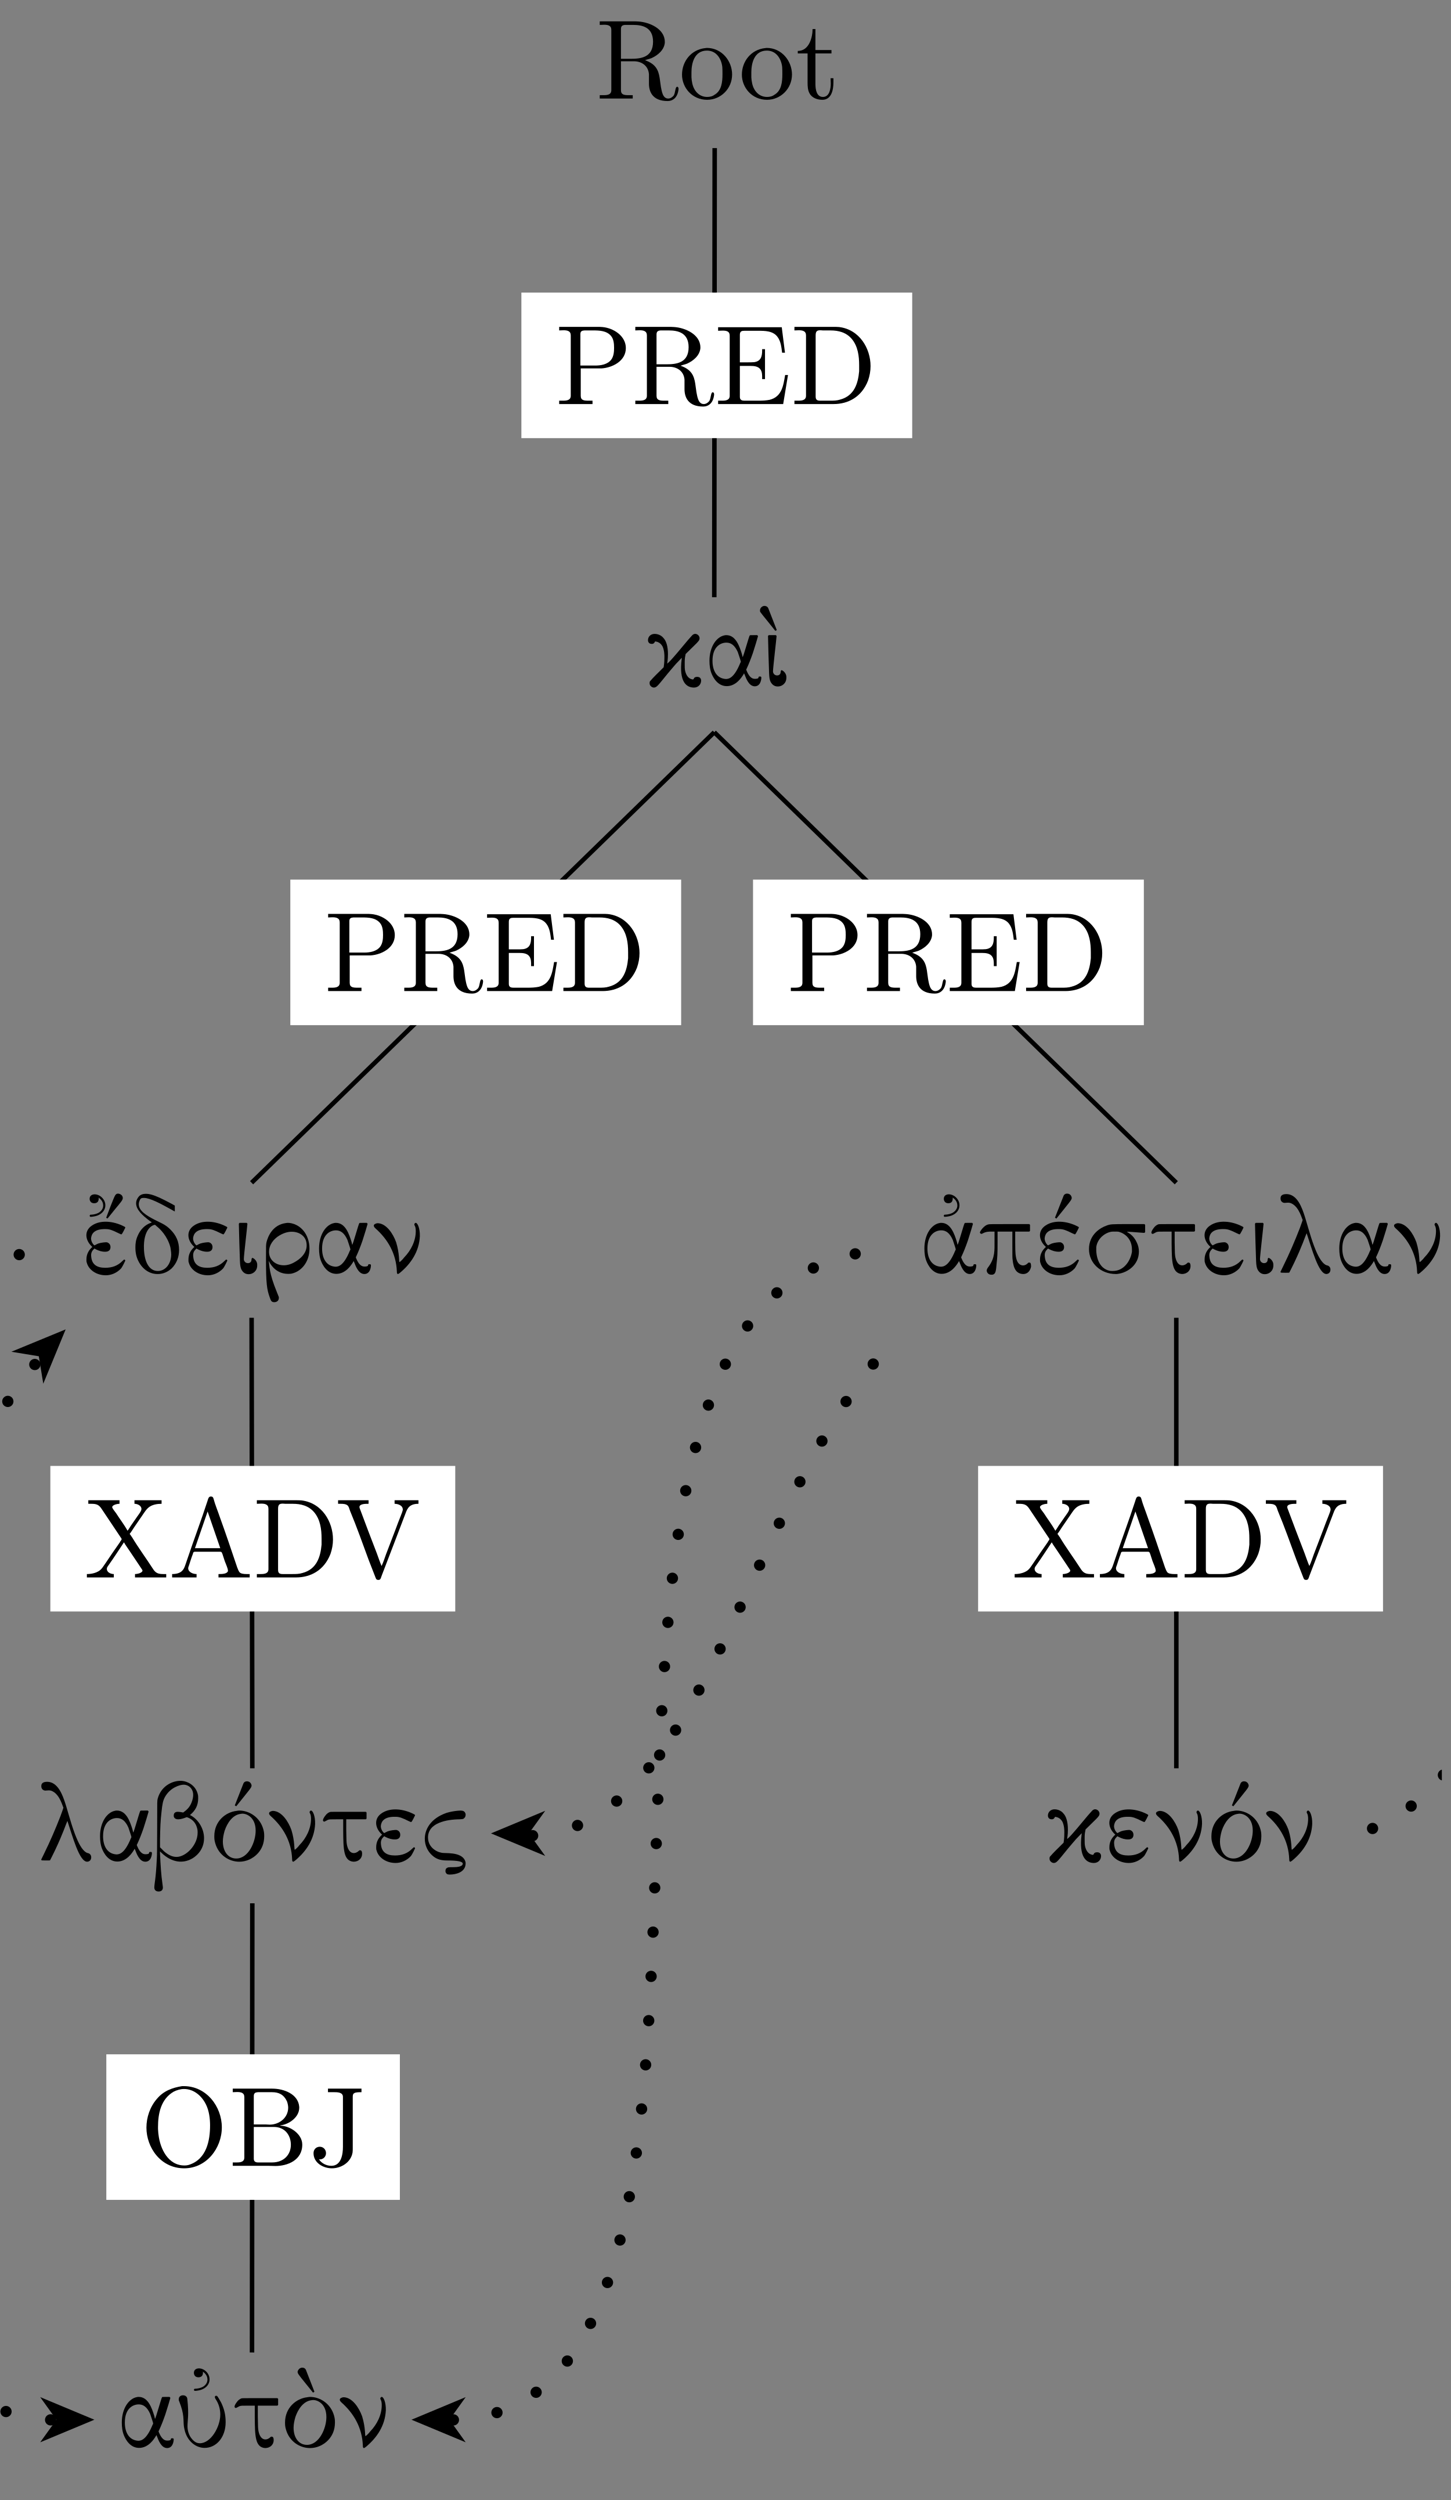<?xml version="1.0" encoding="UTF-8"?>
<svg xmlns="http://www.w3.org/2000/svg" xmlns:xlink="http://www.w3.org/1999/xlink" width="127.19pt" height="219.14pt" viewBox="0 0 127.19 219.14" version="1.2">
<rect x="0" y="0" width="127.19" height="219.14" fill="#808080" stroke="none"/>
<defs>
<g>
<symbol overflow="visible" id="glyph0-0">
<path style="stroke:none;" d=""/>
</symbol>
<symbol overflow="visible" id="glyph0-1">
<path style="stroke:none;" d="M 0.344 -6.781 L 0.344 -6.469 C 0.469 -6.469 0.594 -6.484 0.719 -6.484 C 1.062 -6.484 1.359 -6.422 1.359 -6.031 L 1.359 -0.75 C 1.359 -0.359 1.031 -0.312 0.688 -0.312 C 0.562 -0.312 0.453 -0.312 0.344 -0.312 L 0.344 -0.016 L 3.234 -0.016 L 3.234 -0.312 L 2.891 -0.312 C 2.484 -0.312 2.203 -0.344 2.203 -0.75 L 2.203 -3.281 L 3.344 -3.281 C 4 -3.281 4.594 -2.906 4.656 -2.156 L 4.656 -1.328 C 4.656 -0.656 4.938 0.203 6.297 0.203 C 6.75 0.203 7.172 -0.094 7.25 -0.828 L 7.25 -0.875 C 7.25 -0.953 7.219 -1.047 7.125 -1.047 C 6.953 -1.047 6.984 -0.531 6.828 -0.281 C 6.703 -0.125 6.531 -0.016 6.344 -0.016 C 5.859 -0.016 5.781 -0.656 5.703 -1.047 L 5.594 -1.828 C 5.484 -2.516 5.25 -3.047 4.312 -3.375 C 4.5 -3.453 4.703 -3.484 4.891 -3.562 C 5.438 -3.812 5.984 -4.266 6.047 -4.906 L 6.047 -4.984 C 6.047 -6.125 4.703 -6.703 3.766 -6.766 C 3.594 -6.781 3.438 -6.781 3.266 -6.781 Z M 2.203 -3.5 L 2.203 -6.109 C 2.203 -6.359 2.312 -6.453 2.562 -6.469 L 3.281 -6.469 C 4.078 -6.469 5.016 -6.266 5.016 -5 C 5.016 -3.609 3.938 -3.5 3.062 -3.5 Z M 2.203 -3.5 "/>
</symbol>
<symbol overflow="visible" id="glyph0-2">
<path style="stroke:none;" d="M 2.328 -4.438 C 1.078 -4.312 0.281 -3.266 0.281 -2.109 C 0.281 -0.984 1.156 0.094 2.484 0.094 C 3.672 0.094 4.672 -0.875 4.672 -2.125 C 4.672 -3.297 3.781 -4.453 2.453 -4.453 C 2.422 -4.453 2.375 -4.438 2.328 -4.438 Z M 1.109 -1.875 L 1.109 -2.312 C 1.109 -3.078 1.344 -4.219 2.469 -4.219 C 3.266 -4.219 3.719 -3.547 3.812 -2.797 C 3.828 -2.578 3.828 -2.375 3.828 -2.156 C 3.828 -1.5 3.766 -0.703 3.125 -0.344 C 2.938 -0.203 2.719 -0.156 2.484 -0.156 C 1.766 -0.156 1.266 -0.719 1.156 -1.484 C 1.125 -1.609 1.125 -1.75 1.109 -1.875 Z M 1.109 -1.875 "/>
</symbol>
<symbol overflow="visible" id="glyph0-3">
<path style="stroke:none;" d="M 1.469 -6.109 C 1.469 -5.422 1.188 -4.188 0.172 -4.188 L 0.172 -3.969 L 1.031 -3.969 L 1.031 -1.406 C 1.031 -1.078 1.047 -0.75 1.203 -0.469 C 1.422 -0.062 1.891 0.094 2.328 0.094 C 3.141 0.094 3.297 -0.812 3.297 -1.438 L 3.297 -1.797 L 3.047 -1.797 C 3.047 -1.656 3.062 -1.5 3.062 -1.344 C 3.062 -0.906 2.969 -0.156 2.375 -0.156 C 1.812 -0.156 1.719 -0.828 1.719 -1.281 L 1.719 -3.969 L 3.125 -3.969 L 3.125 -4.266 L 1.719 -4.266 L 1.719 -6.109 Z M 1.469 -6.109 "/>
</symbol>
<symbol overflow="visible" id="glyph0-4">
<path style="stroke:none;" d="M 0.344 -6.781 L 0.344 -6.469 C 0.469 -6.469 0.594 -6.484 0.719 -6.484 C 1.062 -6.484 1.359 -6.422 1.359 -6.031 L 1.359 -0.75 C 1.359 -0.359 1.031 -0.312 0.688 -0.312 C 0.562 -0.312 0.453 -0.312 0.344 -0.312 L 0.344 -0.016 L 3.266 -0.016 L 3.266 -0.312 L 2.922 -0.312 C 2.5 -0.312 2.234 -0.344 2.234 -0.75 L 2.234 -3.141 L 4.062 -3.141 C 5 -3.203 6.188 -3.781 6.188 -4.922 C 6.188 -5.969 5.141 -6.672 4.141 -6.766 C 4 -6.781 3.859 -6.781 3.703 -6.781 C 3.5 -6.781 3.312 -6.781 3.125 -6.781 Z M 2.203 -3.391 L 2.203 -6.156 C 2.203 -6.422 2.375 -6.453 2.562 -6.469 L 3.312 -6.469 C 3.859 -6.469 4.5 -6.453 4.891 -5.984 C 5.125 -5.703 5.156 -5.297 5.156 -4.938 C 5.156 -4.594 5.125 -4.203 4.906 -3.906 C 4.578 -3.484 4 -3.391 3.5 -3.391 Z M 2.203 -3.391 "/>
</symbol>
<symbol overflow="visible" id="glyph0-5">
<path style="stroke:none;" d="M 0.328 -6.75 L 0.328 -6.438 C 0.453 -6.438 0.578 -6.453 0.703 -6.453 C 1.062 -6.453 1.344 -6.406 1.344 -6 L 1.344 -0.75 C 1.344 -0.359 1.016 -0.312 0.688 -0.312 C 0.562 -0.312 0.438 -0.312 0.328 -0.312 L 0.328 -0.016 L 6.031 -0.016 L 6.453 -2.562 L 6.203 -2.562 C 6.047 -1.672 5.938 -0.672 4.859 -0.391 C 4.547 -0.328 4.234 -0.312 3.906 -0.312 L 2.641 -0.312 C 2.453 -0.312 2.234 -0.344 2.234 -0.641 L 2.234 -3.359 L 3.141 -3.359 C 3.484 -3.359 3.875 -3.328 4.062 -3.016 C 4.188 -2.812 4.188 -2.547 4.188 -2.297 L 4.188 -2.203 L 4.438 -2.203 L 4.438 -4.828 L 4.188 -4.828 L 4.188 -4.719 C 4.188 -4.188 4.078 -3.766 3.484 -3.688 C 3.297 -3.672 3.109 -3.672 2.922 -3.672 L 2.234 -3.672 L 2.234 -6.094 C 2.234 -6.422 2.438 -6.438 2.641 -6.438 L 3.828 -6.438 C 4.422 -6.438 5.141 -6.438 5.531 -5.906 C 5.828 -5.516 5.875 -5 5.938 -4.516 L 6.188 -4.516 L 5.906 -6.75 Z M 0.328 -6.75 "/>
</symbol>
<symbol overflow="visible" id="glyph0-6">
<path style="stroke:none;" d="M 0.344 -6.781 L 0.344 -6.469 C 0.469 -6.469 0.594 -6.484 0.719 -6.484 C 1.062 -6.484 1.359 -6.422 1.359 -6.031 L 1.359 -0.75 C 1.359 -0.359 1.031 -0.312 0.688 -0.312 C 0.562 -0.312 0.453 -0.312 0.344 -0.312 L 0.344 -0.016 L 3.781 -0.016 C 5.047 -0.016 6.234 -0.625 6.797 -2.078 C 6.938 -2.484 7.016 -2.906 7.016 -3.344 C 7.016 -4.891 6.047 -6.547 4.266 -6.766 C 4.109 -6.781 3.938 -6.781 3.781 -6.781 Z M 6.016 -3.094 L 6.016 -2.891 C 5.922 -1.828 5.594 -0.734 4.344 -0.406 C 4.047 -0.312 3.766 -0.312 3.453 -0.312 L 2.609 -0.312 C 2.375 -0.312 2.203 -0.359 2.203 -0.672 C 2.203 -0.75 2.203 -0.812 2.203 -0.875 L 2.203 -5.75 C 2.203 -5.844 2.203 -5.938 2.203 -6.031 C 2.203 -6.422 2.344 -6.484 2.625 -6.484 C 2.703 -6.484 2.781 -6.469 2.844 -6.469 L 3.5 -6.469 C 4.188 -6.469 4.875 -6.312 5.375 -5.719 C 5.906 -5.078 6.016 -4.234 6.016 -3.422 L 6.016 -3.312 C 6.016 -3.234 6.016 -3.172 6.016 -3.094 Z M 6.016 -3.094 "/>
</symbol>
<symbol overflow="visible" id="glyph0-7">
<path style="stroke:none;" d="M 0.359 -6.781 L 0.359 -6.469 L 0.609 -6.469 C 1.047 -6.469 1.266 -6.406 1.5 -6.062 L 3.234 -3.469 C 3.25 -3.438 3.281 -3.406 3.281 -3.375 C 3.281 -3.297 3.156 -3.188 3.125 -3.094 C 2.688 -2.484 2.281 -1.875 1.859 -1.25 C 1.688 -1.016 1.562 -0.766 1.312 -0.594 C 1 -0.391 0.609 -0.312 0.234 -0.312 L 0.234 -0.016 L 2.594 -0.016 L 2.594 -0.312 C 2.328 -0.312 1.984 -0.453 1.984 -0.766 C 1.984 -0.922 2.094 -1.016 2.172 -1.141 C 2.625 -1.781 3.047 -2.438 3.484 -3.094 C 3.609 -2.859 3.781 -2.641 3.922 -2.422 C 4.172 -2.047 4.422 -1.672 4.688 -1.281 L 5 -0.812 C 5.031 -0.75 5.109 -0.672 5.109 -0.609 C 5.078 -0.406 4.672 -0.312 4.453 -0.312 L 4.453 -0.016 L 7.188 -0.016 L 7.188 -0.312 L 6.922 -0.312 C 6.469 -0.312 6.25 -0.406 6.016 -0.781 C 5.422 -1.703 4.75 -2.609 4.188 -3.547 C 4.109 -3.641 4.062 -3.75 3.984 -3.828 C 4.047 -3.906 4.094 -3.984 4.141 -4.047 L 4.375 -4.406 C 4.625 -4.781 4.875 -5.125 5.125 -5.5 C 5.297 -5.75 5.453 -6.016 5.719 -6.203 C 6.016 -6.406 6.406 -6.469 6.781 -6.469 L 6.781 -6.781 L 4.406 -6.781 L 4.406 -6.469 C 4.672 -6.469 5.016 -6.312 5.016 -6.016 C 5.016 -5.828 4.781 -5.547 4.641 -5.344 C 4.453 -5.078 4.266 -4.797 4.078 -4.531 C 3.984 -4.391 3.906 -4.234 3.797 -4.109 C 3.516 -4.625 3.125 -5.125 2.797 -5.641 C 2.688 -5.797 2.453 -6.062 2.453 -6.188 C 2.484 -6.375 2.875 -6.469 3.094 -6.469 L 3.094 -6.781 Z M 0.359 -6.781 "/>
</symbol>
<symbol overflow="visible" id="glyph0-8">
<path style="stroke:none;" d="M 0.312 -0.312 L 0.312 -0.016 L 2.453 -0.016 L 2.453 -0.312 C 2.141 -0.312 1.734 -0.469 1.719 -0.812 C 1.719 -0.906 1.766 -1 1.797 -1.094 C 1.906 -1.422 2 -1.75 2.125 -2.062 C 2.156 -2.156 2.156 -2.266 2.297 -2.266 L 4.547 -2.266 C 4.672 -2.266 4.672 -2.156 4.719 -2.078 L 4.922 -1.453 C 5.016 -1.188 5.203 -0.812 5.203 -0.609 L 5.203 -0.562 C 5.109 -0.328 4.719 -0.312 4.438 -0.312 L 4.375 -0.312 L 4.375 -0.016 L 7.109 -0.016 L 7.109 -0.312 L 6.812 -0.312 C 6.594 -0.312 6.344 -0.344 6.234 -0.453 C 6.125 -0.578 6.078 -0.75 6.016 -0.891 C 5.516 -2.375 5.016 -3.859 4.484 -5.328 C 4.312 -5.844 4.078 -6.391 3.938 -6.922 C 3.906 -7.047 3.844 -7.109 3.703 -7.109 C 3.5 -7.109 3.469 -6.891 3.406 -6.703 C 2.859 -5.016 2.234 -3.375 1.672 -1.703 L 1.469 -1.109 C 1.406 -0.938 1.344 -0.75 1.203 -0.609 C 0.984 -0.375 0.641 -0.312 0.312 -0.312 Z M 2.312 -2.578 L 3.422 -5.797 L 4.531 -2.578 Z M 2.312 -2.578 "/>
</symbol>
<symbol overflow="visible" id="glyph0-9">
<path style="stroke:none;" d="M 0.188 -6.781 L 0.188 -6.469 L 0.422 -6.469 C 0.641 -6.469 0.875 -6.453 1.016 -6.328 C 1.141 -6.219 1.172 -6.016 1.234 -5.859 C 1.828 -4.438 2.344 -2.969 2.875 -1.531 L 3.484 0.031 C 3.531 0.156 3.578 0.203 3.719 0.203 C 3.844 0.203 3.891 0.156 3.938 0.031 L 4.016 -0.188 C 4.719 -2.016 5.422 -3.844 6.109 -5.656 C 6.266 -6.078 6.453 -6.469 7.234 -6.469 L 7.234 -6.781 L 5.141 -6.781 L 5.141 -6.469 C 5.438 -6.469 5.859 -6.328 5.859 -5.969 L 5.859 -5.953 C 5.859 -5.875 5.812 -5.797 5.797 -5.719 L 5.672 -5.391 C 5.516 -5.016 5.375 -4.625 5.234 -4.25 L 4.391 -2.047 C 4.266 -1.703 4.156 -1.344 4 -1.016 C 3.844 -1.375 3.719 -1.766 3.578 -2.141 C 3.078 -3.438 2.578 -4.734 2.094 -6.047 C 2.078 -6.078 2.062 -6.125 2.062 -6.188 L 2.062 -6.219 C 2.109 -6.469 2.578 -6.469 2.859 -6.469 L 2.859 -6.781 Z M 0.188 -6.781 "/>
</symbol>
<symbol overflow="visible" id="glyph0-10">
<path style="stroke:none;" d="M 3.672 -7 C 2.797 -6.859 2.047 -6.578 1.469 -5.891 C 0.859 -5.188 0.547 -4.266 0.547 -3.359 C 0.547 -1.656 1.766 0.203 3.859 0.203 C 5.812 0.203 7.156 -1.562 7.156 -3.391 C 7.156 -5.203 5.812 -7 3.828 -7 C 3.781 -7 3.719 -7 3.672 -7 Z M 1.562 -3.25 L 1.562 -3.422 C 1.562 -4.562 1.797 -5.859 2.938 -6.516 C 3.219 -6.656 3.531 -6.75 3.844 -6.75 C 4.688 -6.75 5.406 -6.156 5.781 -5.359 C 6.047 -4.812 6.125 -4.125 6.125 -3.562 C 6.125 -2.25 5.828 -0.609 4.297 -0.109 C 4.156 -0.062 4.016 -0.047 3.875 -0.047 C 2.438 -0.047 1.75 -1.531 1.609 -2.719 C 1.578 -2.906 1.578 -3.078 1.562 -3.25 Z M 1.562 -3.25 "/>
</symbol>
<symbol overflow="visible" id="glyph0-11">
<path style="stroke:none;" d="M 0.359 -6.781 L 0.359 -6.469 C 0.484 -6.469 0.609 -6.484 0.734 -6.484 C 1.094 -6.484 1.375 -6.422 1.375 -6.031 L 1.375 -0.75 C 1.375 -0.359 1.047 -0.312 0.719 -0.312 C 0.578 -0.312 0.469 -0.312 0.359 -0.312 L 0.359 -0.016 L 3.484 -0.016 C 3.688 -0.016 3.891 0 4.094 0 C 5.156 0 6.453 -0.5 6.453 -1.875 C 6.453 -2.828 5.344 -3.531 4.531 -3.531 L 4.531 -3.562 C 5.281 -3.641 6.188 -4.266 6.188 -5.109 L 6.188 -5.172 C 6.109 -6.312 4.828 -6.781 3.828 -6.781 C 3.641 -6.781 3.438 -6.781 3.25 -6.781 Z M 2.203 -3.422 L 3.969 -3.422 C 4.938 -3.422 5.453 -2.688 5.453 -1.859 C 5.453 -0.984 4.828 -0.312 3.812 -0.312 C 3.656 -0.312 3.5 -0.312 3.344 -0.312 L 2.578 -0.312 C 2.375 -0.312 2.203 -0.375 2.203 -0.641 Z M 2.203 -3.641 L 2.203 -6.109 C 2.203 -6.406 2.344 -6.453 2.562 -6.469 L 3.812 -6.469 C 4.391 -6.469 4.828 -6.266 5.109 -5.672 C 5.172 -5.5 5.219 -5.297 5.219 -5.094 C 5.203 -4.219 4.438 -3.625 3.594 -3.625 C 3.484 -3.625 3.375 -3.641 3.266 -3.641 Z M 2.203 -3.641 "/>
</symbol>
<symbol overflow="visible" id="glyph0-12">
<path style="stroke:none;" d="M 1.672 -6.781 L 1.672 -6.469 L 2.25 -6.469 C 2.625 -6.469 2.984 -6.422 2.984 -6.047 L 2.984 -1.688 C 2.984 -1.078 2.859 -0.016 1.969 -0.016 C 1.531 -0.016 1.109 -0.234 0.875 -0.594 C 0.906 -0.578 0.938 -0.578 0.953 -0.578 C 1.266 -0.578 1.5 -0.828 1.5 -1.125 C 1.5 -1.422 1.281 -1.688 0.953 -1.688 C 0.656 -1.688 0.406 -1.469 0.406 -1.125 C 0.406 -0.266 1.266 0.203 2.016 0.203 C 2.844 0.203 3.688 -0.328 3.828 -1.188 C 3.844 -1.312 3.844 -1.453 3.844 -1.578 L 3.844 -6.078 C 3.844 -6.422 4.016 -6.469 4.609 -6.469 L 4.609 -6.781 Z M 1.672 -6.781 "/>
</symbol>
<symbol overflow="visible" id="glyph1-0">
<path style="stroke:none;" d=""/>
</symbol>
<symbol overflow="visible" id="glyph1-1">
<path style="stroke:none;" d="M 2.031 -2.703 C 2.031 -3.375 1.891 -3.875 1.609 -4.156 C 1.422 -4.375 1.125 -4.484 0.859 -4.484 C 0.5 -4.484 0.266 -4.219 0.281 -3.906 C 0.297 -3.719 0.422 -3.609 0.609 -3.609 C 0.672 -3.609 0.797 -3.594 0.906 -3.828 C 1.078 -3.797 1.359 -3.75 1.562 -3.375 C 1.719 -3.016 1.719 -2.641 1.719 -2.453 C 1.719 -2.266 1.719 -1.953 1.656 -1.562 L 1.281 -1.188 C 0.797 -0.719 0.5 -0.391 0.453 -0.328 C 0.422 -0.266 0.422 -0.203 0.422 -0.156 C 0.422 0.078 0.641 0.219 0.797 0.219 C 1.047 0.219 1.172 0.016 2.016 -1.016 C 2.312 -1.359 2.562 -1.672 2.734 -1.859 C 2.875 -2 3.234 -2.391 3.25 -2.391 C 3.25 -2.391 3.234 -2.344 3.234 -2.281 C 2.984 -0.281 3.641 0.219 4.312 0.219 C 4.688 0.219 4.938 -0.062 4.938 -0.391 C 4.938 -0.516 4.875 -0.719 4.594 -0.719 C 4.203 -0.719 4.375 -0.438 4.156 -0.5 C 3.844 -0.562 3.625 -0.828 3.531 -1.266 C 3.5 -1.453 3.5 -1.547 3.5 -1.859 C 3.5 -2.156 3.5 -2.359 3.562 -2.609 L 3.578 -2.719 L 4.531 -3.656 C 4.75 -3.891 4.781 -3.938 4.797 -4.047 C 4.844 -4.281 4.609 -4.516 4.375 -4.484 C 4.297 -4.469 4.203 -4.422 4.125 -4.328 C 3.766 -3.953 2.938 -2.906 2.484 -2.406 C 2.344 -2.234 1.984 -1.875 1.969 -1.875 C 1.969 -2.016 2.031 -2.203 2.031 -2.703 Z M 2.031 -2.703 "/>
</symbol>
<symbol overflow="visible" id="glyph1-2">
<path style="stroke:none;" d="M 4.969 -0.641 C 4.969 -0.734 4.938 -0.75 4.844 -0.75 C 4.781 -0.75 4.719 -0.75 4.719 -0.656 C 4.719 -0.562 4.531 -0.547 4.422 -0.547 C 4.266 -0.547 3.969 -0.562 3.688 -1.234 C 3.688 -1.234 3.641 -1.359 3.641 -1.359 C 3.641 -1.359 3.688 -1.453 3.688 -1.453 C 3.844 -1.781 4.047 -2.281 4.234 -2.828 C 4.375 -3.25 4.656 -4.188 4.672 -4.266 C 4.672 -4.312 4.672 -4.312 4.609 -4.375 L 4.297 -4.375 C 3.969 -4.375 3.969 -4.375 3.953 -4.344 C 3.891 -4.312 3.391 -2.453 3.328 -2.453 L 3.266 -2.719 C 3.047 -3.422 2.719 -4.375 1.906 -4.375 C 1.859 -4.375 1.797 -4.375 1.75 -4.359 C 1.047 -4.234 0.422 -3.375 0.422 -2.125 C 0.422 -1.734 0.469 -1.344 0.609 -1 C 0.75 -0.656 1.141 0.094 1.938 0.094 C 2.766 0.094 3.25 -0.688 3.406 -0.938 L 3.453 -1.031 L 3.516 -0.891 C 3.609 -0.656 3.859 0.109 4.391 0.109 C 4.891 0.109 4.969 -0.469 4.969 -0.641 Z M 1.906 -3.719 C 2.312 -3.719 2.641 -3.484 2.906 -2.891 C 2.969 -2.703 3.172 -2.109 3.172 -2.047 C 3.172 -2.031 3.141 -1.969 3.109 -1.906 C 2.578 -0.609 2.109 -0.531 1.859 -0.531 C 1.078 -0.578 0.688 -1.234 0.688 -2.125 C 0.688 -3.391 1.422 -3.719 1.906 -3.719 Z M 1.906 -3.719 "/>
</symbol>
<symbol overflow="visible" id="glyph1-3">
<path style="stroke:none;" d="M -0.156 -6.547 C -0.156 -6.484 -0.156 -6.422 -0.109 -6.375 C -0.094 -6.344 0.203 -5.969 0.562 -5.531 L 1.188 -4.75 C 1.203 -4.75 1.312 -4.812 1.312 -4.828 C 1.297 -4.859 0.578 -6.703 0.562 -6.75 C 0.469 -6.922 0.297 -6.938 0.234 -6.938 C 0.062 -6.938 -0.156 -6.781 -0.156 -6.547 Z M 0.547 -4.281 C 0.547 -4.156 0.625 -1.234 0.641 -1.047 C 0.656 -0.656 0.688 -0.453 0.781 -0.266 C 0.859 -0.141 1.016 0.125 1.406 0.125 C 1.781 0.125 2.156 -0.156 2.156 -0.641 C 2.188 -1 1.906 -1.234 1.797 -1.281 C 1.766 -1.312 1.672 -1.344 1.656 -1.156 C 1.656 -1.016 1.578 -0.844 1.344 -0.844 C 1.125 -0.844 0.984 -1.016 0.984 -1.203 C 0.984 -1.516 1.297 -4.156 1.297 -4.297 C 1.297 -4.312 1.281 -4.328 1.234 -4.375 L 0.609 -4.375 C 0.578 -4.344 0.547 -4.312 0.547 -4.281 Z M 0.547 -4.281 "/>
</symbol>
<symbol overflow="visible" id="glyph1-4">
<path style="stroke:none;" d="M 3.203 -6.938 C 2.938 -6.938 2.922 -6.781 2.516 -5.781 L 2.156 -4.828 C 2.156 -4.812 2.266 -4.75 2.281 -4.766 L 2.922 -5.562 C 3.453 -6.203 3.609 -6.375 3.609 -6.547 C 3.609 -6.859 3.281 -6.938 3.203 -6.938 Z M 1.094 -6.094 C 1.266 -6.094 1.5 -6.156 1.5 -6.516 L 1.484 -6.594 C 1.578 -6.516 1.891 -6.312 1.891 -5.891 C 1.891 -5.516 1.578 -5.297 1.438 -5.234 C 1.281 -5.156 1.078 -5.109 0.875 -5.094 C 0.766 -5.094 0.75 -5.094 0.734 -5.062 C 0.688 -5.016 0.703 -4.938 0.766 -4.906 C 0.828 -4.891 1.156 -4.938 1.344 -5 C 2.172 -5.297 2.266 -6.094 1.812 -6.562 C 1.422 -7 0.703 -6.984 0.703 -6.484 C 0.703 -6.344 0.781 -6.094 1.094 -6.094 Z M 2.531 -2.25 C 2.531 -2.453 2.422 -2.609 2.219 -2.672 C 2.078 -2.688 1.688 -2.641 1.453 -2.562 C 1.125 -2.422 1.156 -2.375 1.094 -2.422 C 0.953 -2.547 0.828 -2.781 0.828 -3.016 C 0.859 -3.375 1.062 -3.859 2.125 -3.828 C 2.453 -3.828 2.703 -3.734 3.234 -3.469 C 3.469 -3.359 3.469 -3.359 3.5 -3.375 C 3.562 -3.391 3.828 -3.953 3.828 -3.953 C 3.828 -4 3.812 -4.016 3.688 -4.078 C 2.797 -4.531 1.656 -4.656 0.906 -4.141 C 0.203 -3.672 0.328 -2.875 0.844 -2.359 L 0.938 -2.266 L 0.828 -2.156 C 0.562 -1.875 0.422 -1.562 0.422 -1.156 C 0.422 -1.016 0.422 -0.969 0.453 -0.891 C 0.609 -0.281 1.266 0.219 2.125 0.219 C 2.594 0.219 3.094 0.016 3.469 -0.391 C 3.578 -0.531 3.828 -1.047 3.828 -1.062 C 3.828 -1.109 3.781 -1.156 3.75 -1.156 C 3.703 -1.156 3.688 -1.141 3.578 -1.031 C 3.156 -0.609 2.672 -0.438 2.062 -0.438 C 1.328 -0.438 0.906 -0.734 0.844 -1.391 C 0.812 -1.672 0.859 -1.859 1.047 -2.047 L 1.125 -2.125 L 1.266 -2.047 C 1.531 -1.922 1.75 -1.844 2.078 -1.844 C 2.453 -1.844 2.531 -2.078 2.531 -2.25 Z M 2.531 -2.25 "/>
</symbol>
<symbol overflow="visible" id="glyph1-5">
<path style="stroke:none;" d="M 0.688 -6.641 C 0.562 -6.484 0.484 -6.297 0.484 -6.094 C 0.484 -5.516 1.062 -5.016 1.656 -4.562 L 1.859 -4.422 L 1.766 -4.375 C 1.266 -4.203 0.859 -3.797 0.625 -3.25 C 0.453 -2.859 0.422 -2.562 0.422 -2.219 C 0.422 -1.766 0.5 -1.391 0.688 -1.016 C 1.062 -0.281 1.703 0.141 2.438 0.109 C 2.875 0.094 3.266 -0.078 3.609 -0.391 C 4.047 -0.844 4.25 -1.391 4.25 -2 C 4.25 -2.719 4 -3.281 3.484 -3.797 C 2.969 -4.312 2.578 -4.375 1.828 -4.797 C 1.234 -5.125 0.469 -5.625 0.797 -6.344 C 0.875 -6.531 0.953 -6.562 1.172 -6.562 C 1.703 -6.562 2.656 -6.047 3.562 -5.547 C 3.719 -5.453 3.859 -5.375 3.875 -5.375 L 3.875 -5.891 L 3.594 -6.047 C 2.719 -6.516 2.25 -6.734 1.797 -6.859 C 1.609 -6.906 0.984 -7.047 0.688 -6.641 Z M 2.391 -0.156 C 1.656 -0.156 1.219 -0.891 1.172 -2.062 C 1.094 -3.844 1.938 -4.203 2.141 -4.203 C 2.156 -4.203 2.203 -4.156 2.266 -4.094 C 2.594 -3.844 3.234 -3.203 3.484 -2.25 C 3.5 -2.156 3.531 -2.016 3.531 -1.953 C 3.547 -1.859 3.562 -1.734 3.562 -1.609 C 3.562 -0.797 3.062 -0.156 2.391 -0.156 Z M 2.391 -0.156 "/>
</symbol>
<symbol overflow="visible" id="glyph1-6">
<path style="stroke:none;" d="M 2.531 -2.25 C 2.531 -2.453 2.422 -2.609 2.219 -2.672 C 2.078 -2.688 1.688 -2.641 1.453 -2.562 C 1.125 -2.422 1.156 -2.375 1.094 -2.422 C 0.953 -2.547 0.828 -2.781 0.828 -3.016 C 0.859 -3.375 1.062 -3.859 2.125 -3.828 C 2.453 -3.828 2.703 -3.734 3.234 -3.469 C 3.469 -3.359 3.469 -3.359 3.5 -3.375 C 3.562 -3.391 3.828 -3.953 3.828 -3.953 C 3.828 -4 3.812 -4.016 3.688 -4.078 C 2.797 -4.531 1.656 -4.656 0.906 -4.141 C 0.203 -3.672 0.328 -2.875 0.844 -2.359 L 0.938 -2.266 L 0.828 -2.156 C 0.562 -1.875 0.422 -1.562 0.422 -1.156 C 0.422 -1.016 0.422 -0.969 0.453 -0.891 C 0.609 -0.281 1.266 0.219 2.125 0.219 C 2.594 0.219 3.094 0.016 3.469 -0.391 C 3.578 -0.531 3.828 -1.047 3.828 -1.062 C 3.828 -1.109 3.781 -1.156 3.75 -1.156 C 3.703 -1.156 3.688 -1.141 3.578 -1.031 C 3.156 -0.609 2.672 -0.438 2.062 -0.438 C 1.328 -0.438 0.906 -0.734 0.844 -1.391 C 0.812 -1.672 0.859 -1.859 1.047 -2.047 L 1.125 -2.125 L 1.266 -2.047 C 1.531 -1.922 1.75 -1.844 2.078 -1.844 C 2.453 -1.844 2.531 -2.078 2.531 -2.25 Z M 2.531 -2.25 "/>
</symbol>
<symbol overflow="visible" id="glyph1-7">
<path style="stroke:none;" d="M 0.547 -4.281 C 0.547 -4.156 0.625 -1.234 0.641 -1.047 C 0.656 -0.656 0.688 -0.453 0.781 -0.266 C 0.859 -0.141 1.016 0.125 1.406 0.125 C 1.781 0.125 2.156 -0.156 2.156 -0.641 C 2.188 -1 1.906 -1.234 1.797 -1.281 C 1.766 -1.312 1.672 -1.344 1.656 -1.156 C 1.656 -1.016 1.578 -0.844 1.344 -0.844 C 1.125 -0.844 0.984 -1.016 0.984 -1.203 C 0.984 -1.516 1.297 -4.156 1.297 -4.297 C 1.297 -4.312 1.281 -4.328 1.234 -4.375 L 0.609 -4.375 C 0.578 -4.344 0.547 -4.312 0.547 -4.281 Z M 0.547 -4.281 "/>
</symbol>
<symbol overflow="visible" id="glyph1-8">
<path style="stroke:none;" d="M 1.547 2.219 L 1.547 2.125 L 1.391 1.734 C 0.656 -0.047 0.75 -0.578 0.656 -1.047 L 0.719 -0.938 C 0.859 -0.656 1.359 0.094 2.344 0.094 C 2.453 0.094 2.562 0.094 2.641 0.078 C 3.5 -0.094 4.234 -0.922 4.234 -2.125 C 4.234 -2.75 4.016 -3.312 3.719 -3.672 C 3.188 -4.328 2.438 -4.422 2.172 -4.359 C 0.969 -4.203 0.578 -3.125 0.469 -2.688 C 0.422 -2.422 0.422 -2.484 0.422 -1.281 C 0.422 0.984 0.5 1.453 0.75 2.156 C 0.859 2.469 0.906 2.578 1.156 2.578 C 1.391 2.578 1.547 2.422 1.547 2.219 Z M 0.688 -1.828 C 0.688 -2.453 1.078 -2.953 1.594 -3.266 C 2.141 -3.594 2.562 -3.609 2.797 -3.594 C 3.422 -3.547 3.891 -3.172 3.969 -2.625 C 4.125 -1.688 3.281 -1.125 2.938 -0.938 C 2.625 -0.75 2.297 -0.656 1.984 -0.656 C 1.266 -0.656 0.688 -1.125 0.688 -1.828 Z M 0.688 -1.828 "/>
</symbol>
<symbol overflow="visible" id="glyph1-9">
<path style="stroke:none;" d="M 3.766 -4.234 C 3.766 -4.125 3.891 -4.109 3.891 -3.641 C 3.891 -2.828 3.5 -1.984 2.875 -1.344 C 2.781 -1.203 2.5 -0.938 2.469 -0.938 C 2.406 -0.938 2.484 -1.656 2.172 -2.672 C 1.891 -3.453 1.312 -4.297 0.594 -4.344 C 0.5 -4.344 0.469 -4.344 0.406 -4.312 C 0.266 -4.281 0.078 -4.141 0.359 -3.891 C 1.453 -2.922 2.172 -1.672 2.234 -0.125 C 2.234 0.047 2.266 0.109 2.328 0.109 C 2.359 0.109 2.391 0.078 2.469 0.031 C 3.484 -0.797 4.188 -1.875 4.25 -3.203 C 4.266 -3.906 4.047 -4.375 3.891 -4.375 C 3.797 -4.375 3.766 -4.266 3.766 -4.234 Z M 3.766 -4.234 "/>
</symbol>
<symbol overflow="visible" id="glyph1-10">
<path style="stroke:none;" d="M 0.641 -6.125 C 0.812 -6.125 1.031 -6.203 1.297 -6.047 C 1.938 -5.703 2.156 -4.703 2.219 -4.641 C 2.219 -4.609 2.172 -4.453 1.969 -3.906 C 1.531 -2.781 1.078 -1.719 0.516 -0.578 C 0.391 -0.312 0.281 -0.094 0.281 -0.094 C 0.281 -0.094 0.281 -0.062 0.281 -0.047 C 0.312 0 0.328 0 0.688 0 C 0.969 0 1.016 0 1.047 -0.016 C 1.062 -0.031 1.281 -0.469 1.484 -0.891 C 2.188 -2.375 2.422 -3.141 2.562 -3.453 C 2.562 -3.453 2.578 -3.453 2.578 -3.438 C 3.016 -2.141 3.609 0.109 4.297 0.109 C 4.422 0.109 4.656 0.031 4.656 -0.281 C 4.656 -0.562 4.422 -0.641 4.375 -0.641 C 4.344 -0.641 4.234 -0.688 4.188 -0.719 C 3.859 -0.938 3.547 -1.469 3.219 -2.344 C 2.812 -3.438 2.562 -4.516 2.297 -5.266 C 2.016 -6.078 1.562 -6.969 0.688 -6.891 C 0.312 -6.859 0.281 -6.641 0.281 -6.516 C 0.281 -6.219 0.5 -6.125 0.641 -6.125 Z M 0.641 -6.125 "/>
</symbol>
<symbol overflow="visible" id="glyph1-11">
<path style="stroke:none;" d="M 0.547 2.719 C 0.859 2.719 0.922 2.516 0.922 2.375 C 0.922 2.312 0.906 2.234 0.891 2.094 C 0.766 1.234 0.719 0.438 0.672 -0.609 L 0.672 -0.797 L 0.797 -0.672 C 1.766 0.25 2.719 0.234 3.406 -0.125 C 3.734 -0.281 4.531 -0.859 4.531 -1.953 C 4.531 -2.812 4 -3.641 3.297 -3.984 C 3.781 -4.375 4.016 -4.844 4.016 -5.438 C 4.016 -5.594 4.016 -5.641 4 -5.734 C 3.812 -6.672 2.969 -6.938 2.656 -6.969 C 1.922 -7.062 0.797 -6.625 0.469 -5.422 C 0.422 -5.188 0.422 -5.406 0.422 -2.766 C 0.422 -1.203 0.406 -0.281 0.391 -0.156 C 0.312 1.625 0.172 2.031 0.172 2.375 C 0.172 2.5 0.234 2.719 0.547 2.719 Z M 3.578 -5.75 C 3.578 -5.531 3.531 -5.312 3.422 -5.047 C 3.266 -4.672 3.047 -4.453 2.703 -4.203 C 2.531 -4.234 2.391 -4.266 2.188 -4.266 C 1.984 -4.25 1.875 -4.141 1.875 -3.938 C 1.875 -3.859 1.875 -3.844 1.906 -3.781 C 2.109 -3.422 2.797 -3.719 3.016 -3.797 C 3.203 -3.734 3.719 -3.547 3.906 -2.891 C 3.953 -2.734 3.969 -2.641 3.969 -2.438 C 3.969 -1.328 2.922 -0.312 2.125 -0.312 C 1.797 -0.312 1.484 -0.438 1.125 -0.719 C 1.062 -0.766 0.938 -0.875 0.859 -0.969 L 0.672 -1.156 L 0.672 -1.828 C 0.688 -2.906 0.719 -3.531 0.797 -4.203 C 0.875 -4.984 0.938 -5.25 1.094 -5.547 C 1.562 -6.406 2.438 -6.641 2.734 -6.641 C 3.203 -6.641 3.578 -6.281 3.578 -5.75 Z M 3.578 -5.75 "/>
</symbol>
<symbol overflow="visible" id="glyph1-12">
<path style="stroke:none;" d="M 2.344 -4.75 L 2.984 -5.547 C 3.344 -5.984 3.641 -6.375 3.641 -6.406 C 3.672 -6.453 3.688 -6.516 3.688 -6.562 C 3.688 -6.641 3.609 -6.938 3.281 -6.938 C 3.078 -6.938 2.984 -6.797 2.969 -6.734 C 2.953 -6.703 2.219 -4.828 2.219 -4.828 Z M 0.422 -2.125 C 0.422 -1.875 0.438 -1.75 0.5 -1.531 C 0.797 -0.453 1.734 0.109 2.609 0.109 C 2.906 0.109 3.203 0.047 3.484 -0.078 C 3.875 -0.25 4.797 -0.828 4.797 -2.125 C 4.797 -2.391 4.781 -2.5 4.719 -2.734 C 4.422 -3.797 3.484 -4.375 2.609 -4.375 C 2.531 -4.375 2.453 -4.359 2.359 -4.344 C 1.422 -4.234 0.422 -3.453 0.422 -2.125 Z M 4.047 -2.609 C 4.047 -1.625 3.422 -0.172 2.344 -0.172 C 1.641 -0.172 1.172 -0.781 1.172 -1.672 C 1.172 -1.969 1.234 -2.281 1.328 -2.609 C 1.562 -3.297 2.016 -3.969 2.688 -4.078 C 2.734 -4.078 2.781 -4.094 2.797 -4.094 C 3.156 -4.156 4.047 -3.859 4.047 -2.609 Z M 4.047 -2.609 "/>
</symbol>
<symbol overflow="visible" id="glyph1-13">
<path style="stroke:none;" d="M 2.969 0.109 C 3.422 0.109 3.719 -0.203 3.719 -0.578 C 3.719 -0.828 3.641 -0.891 3.547 -0.891 L 3.484 -0.891 L 3.391 -0.812 C 3.203 -0.625 2.594 -0.406 2.391 -1.359 C 2.344 -1.641 2.344 -1.641 2.328 -2.672 L 2.328 -3.609 L 4.047 -3.609 L 4.109 -3.672 L 4.109 -4.203 L 4.047 -4.266 L 2.5 -4.266 C 1.281 -4.266 0.938 -4.266 0.906 -4.25 C 0.766 -4.203 0.609 -4.094 0.5 -3.938 C 0.234 -3.594 0.234 -3.406 0.422 -3.406 C 0.422 -3.406 0.484 -3.438 0.547 -3.469 L 0.719 -3.562 C 0.875 -3.609 0.906 -3.609 1.5 -3.609 L 2.062 -3.609 L 2.062 -2.562 C 2.078 -1 2.078 0.047 2.969 0.109 Z M 2.969 0.109 "/>
</symbol>
<symbol overflow="visible" id="glyph1-14">
<path style="stroke:none;" d="M 3.969 0.25 C 3.969 0.125 3.938 0.062 3.891 -0.047 C 3.5 -0.766 2.203 -0.609 1.875 -0.672 C 1.344 -0.766 0.672 -1.203 0.672 -2.016 C 0.672 -3.297 2.281 -3.594 3.438 -3.609 C 3.672 -3.625 3.688 -3.625 3.75 -3.641 C 3.812 -3.672 3.969 -3.781 3.969 -4 C 3.969 -4.078 3.969 -4.094 3.938 -4.156 C 3.844 -4.359 3.703 -4.359 3.531 -4.375 C 3.453 -4.375 3.344 -4.359 3.281 -4.359 C 2.938 -4.328 2.609 -4.266 2.297 -4.172 C 0.859 -3.672 0.391 -2.688 0.391 -1.906 C 0.391 -1.344 0.625 -0.812 1.047 -0.438 C 1.422 -0.094 1.828 0 2.359 0 C 3.281 0 3.719 0.094 3.719 0.281 C 3.719 0.359 3.688 0.344 3.672 0.406 C 3.391 0.688 2.562 0.531 2.391 0.625 C 2.234 0.688 2.203 0.797 2.203 0.906 C 2.203 1 2.203 1.016 2.234 1.062 C 2.312 1.234 2.453 1.234 2.594 1.234 C 3.094 1.234 3.969 1.047 3.969 0.25 Z M 3.969 0.25 "/>
</symbol>
<symbol overflow="visible" id="glyph1-15">
<path style="stroke:none;" d="M 2.125 -6.094 C 2.297 -6.094 2.531 -6.156 2.531 -6.516 L 2.516 -6.594 C 2.609 -6.516 2.922 -6.312 2.922 -5.891 C 2.922 -5.516 2.609 -5.297 2.469 -5.234 C 2.312 -5.156 2.109 -5.109 1.906 -5.094 C 1.797 -5.094 1.781 -5.094 1.766 -5.062 C 1.719 -5.016 1.734 -4.938 1.797 -4.906 C 1.859 -4.891 2.188 -4.938 2.375 -5 C 3.203 -5.297 3.281 -6.094 2.844 -6.562 C 2.453 -7 1.734 -6.984 1.734 -6.484 C 1.734 -6.344 1.812 -6.094 2.125 -6.094 Z M 0.406 -4.156 C 0.406 -4.078 0.406 -4.062 0.469 -3.922 L 0.594 -3.578 C 0.938 -2.562 0.75 -2.156 0.906 -1.531 C 1.141 -0.453 1.938 0.094 2.672 0.094 C 3.719 0.094 4.516 -0.859 4.516 -2.156 C 4.516 -2.75 4.422 -3.25 4.125 -3.875 C 4 -4.109 3.812 -4.422 3.766 -4.453 C 3.688 -4.5 3.469 -4.484 3.625 -4.203 C 3.906 -3.797 4.047 -3.312 4.047 -2.828 C 4.047 -1.766 3.234 -0.312 2.25 -0.312 C 2.156 -0.312 2.078 -0.328 1.984 -0.359 C 1.719 -0.453 1.172 -0.938 1.172 -1.812 C 1.172 -2.312 1.312 -2.781 1.156 -4.203 C 1.156 -4.266 1.094 -4.516 0.781 -4.516 C 0.641 -4.516 0.406 -4.453 0.406 -4.156 Z M 0.406 -4.156 "/>
</symbol>
<symbol overflow="visible" id="glyph1-16">
<path style="stroke:none;" d="M 3 -4.828 C 3 -4.828 2.266 -6.703 2.25 -6.75 C 2.219 -6.812 2.141 -6.938 1.938 -6.938 C 1.781 -6.938 1.625 -6.859 1.531 -6.625 C 1.5 -6.453 1.562 -6.375 2.234 -5.547 L 2.875 -4.75 Z M 0.422 -2.125 C 0.422 -1.875 0.438 -1.75 0.5 -1.531 C 0.797 -0.453 1.734 0.109 2.609 0.109 C 2.906 0.109 3.203 0.047 3.484 -0.078 C 3.875 -0.25 4.797 -0.828 4.797 -2.125 C 4.797 -2.391 4.781 -2.5 4.719 -2.734 C 4.422 -3.797 3.484 -4.375 2.609 -4.375 C 2.531 -4.375 2.453 -4.359 2.359 -4.344 C 1.422 -4.234 0.422 -3.453 0.422 -2.125 Z M 4.047 -2.609 C 4.047 -1.625 3.422 -0.172 2.344 -0.172 C 1.641 -0.172 1.172 -0.781 1.172 -1.672 C 1.172 -1.969 1.234 -2.281 1.328 -2.609 C 1.562 -3.297 2.016 -3.969 2.688 -4.078 C 2.734 -4.078 2.781 -4.094 2.797 -4.094 C 3.156 -4.156 4.047 -3.859 4.047 -2.609 Z M 4.047 -2.609 "/>
</symbol>
<symbol overflow="visible" id="glyph1-17">
<path style="stroke:none;" d="M 2.516 -6.094 C 2.688 -6.094 2.906 -6.156 2.906 -6.516 L 2.906 -6.594 C 3 -6.516 3.312 -6.312 3.312 -5.891 C 3.312 -5.516 2.984 -5.297 2.859 -5.234 C 2.688 -5.156 2.5 -5.109 2.281 -5.094 C 2.172 -5.094 2.172 -5.094 2.156 -5.062 C 2.094 -5.016 2.125 -4.938 2.172 -4.906 C 2.25 -4.891 2.578 -4.938 2.766 -5 C 3.594 -5.297 3.672 -6.094 3.234 -6.562 C 2.844 -7 2.125 -6.984 2.125 -6.484 C 2.125 -6.344 2.203 -6.094 2.516 -6.094 Z M 4.969 -0.641 C 4.969 -0.734 4.938 -0.75 4.844 -0.75 C 4.781 -0.75 4.719 -0.75 4.719 -0.656 C 4.719 -0.562 4.531 -0.547 4.422 -0.547 C 4.266 -0.547 3.969 -0.562 3.688 -1.234 C 3.688 -1.234 3.641 -1.359 3.641 -1.359 C 3.641 -1.359 3.688 -1.453 3.688 -1.453 C 3.844 -1.781 4.047 -2.281 4.234 -2.828 C 4.375 -3.25 4.656 -4.188 4.672 -4.266 C 4.672 -4.312 4.672 -4.312 4.609 -4.375 L 4.297 -4.375 C 3.969 -4.375 3.969 -4.375 3.953 -4.344 C 3.891 -4.312 3.391 -2.453 3.328 -2.453 L 3.266 -2.719 C 3.047 -3.422 2.719 -4.375 1.906 -4.375 C 1.859 -4.375 1.797 -4.375 1.75 -4.359 C 1.047 -4.234 0.422 -3.375 0.422 -2.125 C 0.422 -1.734 0.469 -1.344 0.609 -1 C 0.75 -0.656 1.141 0.094 1.938 0.094 C 2.766 0.094 3.25 -0.688 3.406 -0.938 L 3.453 -1.031 L 3.516 -0.891 C 3.609 -0.656 3.859 0.109 4.391 0.109 C 4.891 0.109 4.969 -0.469 4.969 -0.641 Z M 1.906 -3.719 C 2.312 -3.719 2.641 -3.484 2.906 -2.891 C 2.969 -2.703 3.172 -2.109 3.172 -2.047 C 3.172 -2.031 3.141 -1.969 3.109 -1.906 C 2.578 -0.609 2.109 -0.531 1.859 -0.531 C 1.078 -0.578 0.688 -1.234 0.688 -2.125 C 0.688 -3.391 1.422 -3.719 1.906 -3.719 Z M 1.906 -3.719 "/>
</symbol>
<symbol overflow="visible" id="glyph1-18">
<path style="stroke:none;" d="M 0.422 -3.406 C 0.422 -3.406 0.484 -3.422 0.531 -3.453 C 0.828 -3.609 1.047 -3.609 1.328 -3.609 L 1.562 -3.609 L 1.562 -2.781 C 1.562 -1.969 1.609 -1.328 1.062 -0.562 C 0.953 -0.422 0.875 -0.312 0.875 -0.172 C 0.891 -0.094 0.953 0.172 1.297 0.172 C 1.688 0.172 1.688 -0.172 1.75 -0.859 C 1.812 -1.406 1.828 -1.609 1.828 -2.688 L 1.828 -3.609 L 3.125 -3.609 L 3.125 -2.469 C 3.125 -1.703 3.125 -1.281 3.141 -1.203 C 3.219 -0.375 3.453 0.062 4.031 0.109 C 4.609 0.141 4.766 -0.438 4.766 -0.578 C 4.766 -0.641 4.75 -0.688 4.75 -0.75 C 4.719 -0.875 4.703 -0.891 4.594 -0.891 L 4.531 -0.891 L 4.453 -0.812 C 4.312 -0.688 4.203 -0.641 4.031 -0.641 C 3.312 -0.719 3.391 -1.875 3.375 -2.672 L 3.375 -3.609 L 4.609 -3.609 L 4.672 -3.672 L 4.672 -4.203 L 4.609 -4.266 L 2.844 -4.266 C 1.359 -4.266 1.062 -4.266 1.016 -4.234 C 0.672 -4.188 0.281 -3.641 0.281 -3.531 C 0.281 -3.484 0.344 -3.406 0.422 -3.406 Z M 0.422 -3.406 "/>
</symbol>
<symbol overflow="visible" id="glyph1-19">
<path style="stroke:none;" d="M 1.859 -4.75 L 2.5 -5.547 C 2.859 -5.984 3.156 -6.375 3.156 -6.406 C 3.188 -6.453 3.203 -6.516 3.203 -6.562 C 3.203 -6.641 3.125 -6.938 2.797 -6.938 C 2.594 -6.938 2.5 -6.797 2.484 -6.734 C 2.469 -6.703 1.734 -4.828 1.734 -4.828 Z M 2.531 -2.25 C 2.531 -2.453 2.422 -2.609 2.219 -2.672 C 2.078 -2.688 1.688 -2.641 1.453 -2.562 C 1.125 -2.422 1.156 -2.375 1.094 -2.422 C 0.953 -2.547 0.828 -2.781 0.828 -3.016 C 0.859 -3.375 1.062 -3.859 2.125 -3.828 C 2.453 -3.828 2.703 -3.734 3.234 -3.469 C 3.469 -3.359 3.469 -3.359 3.5 -3.375 C 3.562 -3.391 3.828 -3.953 3.828 -3.953 C 3.828 -4 3.812 -4.016 3.688 -4.078 C 2.797 -4.531 1.656 -4.656 0.906 -4.141 C 0.203 -3.672 0.328 -2.875 0.844 -2.359 L 0.938 -2.266 L 0.828 -2.156 C 0.562 -1.875 0.422 -1.562 0.422 -1.156 C 0.422 -1.016 0.422 -0.969 0.453 -0.891 C 0.609 -0.281 1.266 0.219 2.125 0.219 C 2.594 0.219 3.094 0.016 3.469 -0.391 C 3.578 -0.531 3.828 -1.047 3.828 -1.062 C 3.828 -1.109 3.781 -1.156 3.75 -1.156 C 3.703 -1.156 3.688 -1.141 3.578 -1.031 C 3.156 -0.609 2.672 -0.438 2.062 -0.438 C 1.328 -0.438 0.906 -0.734 0.844 -1.391 C 0.812 -1.672 0.859 -1.859 1.047 -2.047 L 1.125 -2.125 L 1.266 -2.047 C 1.531 -1.922 1.75 -1.844 2.078 -1.844 C 2.453 -1.844 2.531 -2.078 2.531 -2.25 Z M 2.531 -2.25 "/>
</symbol>
<symbol overflow="visible" id="glyph1-20">
<path style="stroke:none;" d="M 5.344 -3.562 L 5.344 -4.203 L 5.281 -4.266 L 3.922 -4.266 C 2.375 -4.266 2.312 -4.266 1.938 -4.125 C 1.484 -3.969 0.422 -3.391 0.422 -2.078 C 0.422 -0.828 1.469 0.109 2.766 0.109 C 2.844 0.109 2.906 0.109 2.969 0.094 C 3.812 -0.016 4.797 -0.688 4.797 -1.859 C 4.797 -2.141 4.734 -2.422 4.594 -2.688 C 4.281 -3.359 3.828 -3.5 3.75 -3.594 C 3.719 -3.609 4.5 -3.562 5.188 -3.5 L 5.281 -3.5 Z M 4.188 -2.031 C 4.188 -1.969 4.188 -1.891 4.188 -1.844 C 4.078 -1.094 3.516 -0.156 2.516 -0.156 C 2.375 -0.156 2.312 -0.156 2.234 -0.172 C 1.25 -0.391 1.016 -1.469 1.062 -2.266 C 1.188 -3.125 2.016 -3.609 2.531 -3.609 C 2.547 -3.609 2.641 -3.609 2.75 -3.609 C 2.891 -3.609 2.938 -3.609 3.031 -3.594 C 3.594 -3.438 4.188 -2.953 4.188 -2.031 Z M 4.188 -2.031 "/>
</symbol>
</g>
<clipPath id="clip1">
  <path d="M 122 107 L 126.387 107 L 126.387 112 L 122 112 Z M 122 107 "/>
</clipPath>
<clipPath id="clip2">
  <path d="M 0 95 L 20 95 L 20 218.02 L 0 218.02 Z M 0 95 "/>
</clipPath>
<clipPath id="clip3">
  <path d="M 103 95 L 126.387 95 L 126.387 175 L 103 175 Z M 103 95 "/>
</clipPath>
<clipPath id="clip4">
  <path d="M 25 95 L 93 95 L 93 218.02 L 25 218.02 Z M 25 95 "/>
</clipPath>
</defs>
<g id="surface1">
<g style="fill:rgb(0%,0%,0%);fill-opacity:1;">
  <use xlink:href="#glyph0-1" x="52.228" y="8.653"/>
</g>
<g style="fill:rgb(0%,0%,0%);fill-opacity:1;">
  <use xlink:href="#glyph0-2" x="59.502" y="8.653"/>
</g>
<g style="fill:rgb(0%,0%,0%);fill-opacity:1;">
  <use xlink:href="#glyph0-2" x="64.75" y="8.653"/>
</g>
<g style="fill:rgb(0%,0%,0%);fill-opacity:1;">
  <use xlink:href="#glyph0-3" x="69.759" y="8.653"/>
</g>
<g style="fill:rgb(0%,0%,0%);fill-opacity:1;">
  <use xlink:href="#glyph1-1" x="56.52" y="60.045"/>
</g>
<g style="fill:rgb(0%,0%,0%);fill-opacity:1;">
  <use xlink:href="#glyph1-2" x="61.767" y="60.045"/>
</g>
<g style="fill:rgb(0%,0%,0%);fill-opacity:1;">
  <use xlink:href="#glyph1-3" x="66.775" y="60.045"/>
</g>
<path style="fill:none;stroke-width:3.985;stroke-linecap:butt;stroke-linejoin:miter;stroke:rgb(0%,0%,0%);stroke-opacity:1;stroke-miterlimit:10;" d="M 632.793 2071.112 L 632.44 1673.479 " transform="matrix(0.099,0,0,-0.099,0,218.019)"/>
<path style=" stroke:none;fill-rule:nonzero;fill:rgb(100%,100%,100%);fill-opacity:1;" d="M 45.703 32.023 L 45.703 25.645 L 79.961 25.645 L 79.961 38.402 L 45.703 38.402 "/>
<g style="fill:rgb(0%,0%,0%);fill-opacity:1;">
  <use xlink:href="#glyph0-4" x="48.672" y="35.431"/>
</g>
<g style="fill:rgb(0%,0%,0%);fill-opacity:1;">
  <use xlink:href="#glyph0-1" x="55.346" y="35.431"/>
</g>
<g style="fill:rgb(0%,0%,0%);fill-opacity:1;">
  <use xlink:href="#glyph0-5" x="62.62" y="35.431"/>
</g>
<g style="fill:rgb(0%,0%,0%);fill-opacity:1;">
  <use xlink:href="#glyph0-6" x="69.294" y="35.431"/>
</g>
<g style="fill:rgb(0%,0%,0%);fill-opacity:1;">
  <use xlink:href="#glyph1-4" x="7.154" y="111.558"/>
</g>
<g style="fill:rgb(0%,0%,0%);fill-opacity:1;">
  <use xlink:href="#glyph1-5" x="11.447" y="111.558"/>
</g>
<g style="fill:rgb(0%,0%,0%);fill-opacity:1;">
  <use xlink:href="#glyph1-6" x="16.097" y="111.558"/>
</g>
<g style="fill:rgb(0%,0%,0%);fill-opacity:1;">
  <use xlink:href="#glyph1-7" x="20.39" y="111.558"/>
</g>
<g style="fill:rgb(0%,0%,0%);fill-opacity:1;">
  <use xlink:href="#glyph1-8" x="22.894" y="111.558"/>
</g>
<g style="fill:rgb(0%,0%,0%);fill-opacity:1;">
  <use xlink:href="#glyph1-2" x="27.545" y="111.558"/>
</g>
<g style="fill:rgb(0%,0%,0%);fill-opacity:1;">
  <use xlink:href="#glyph1-9" x="32.553" y="111.558"/>
</g>
<path style="fill:none;stroke-width:3.985;stroke-linecap:butt;stroke-linejoin:miter;stroke:rgb(0%,0%,0%);stroke-opacity:1;stroke-miterlimit:10;" d="M 632.44 1553.933 L 222.777 1155.081 " transform="matrix(0.099,0,0,-0.099,0,218.019)"/>
<path style=" stroke:none;fill-rule:nonzero;fill:rgb(100%,100%,100%);fill-opacity:1;" d="M 25.449 83.473 L 25.449 77.098 L 59.707 77.098 L 59.707 89.855 L 25.449 89.855 "/>
<g style="fill:rgb(0%,0%,0%);fill-opacity:1;">
  <use xlink:href="#glyph0-4" x="28.42" y="86.883"/>
</g>
<g style="fill:rgb(0%,0%,0%);fill-opacity:1;">
  <use xlink:href="#glyph0-1" x="35.094" y="86.883"/>
</g>
<g style="fill:rgb(0%,0%,0%);fill-opacity:1;">
  <use xlink:href="#glyph0-5" x="42.368" y="86.883"/>
</g>
<g style="fill:rgb(0%,0%,0%);fill-opacity:1;">
  <use xlink:href="#glyph0-6" x="49.042" y="86.883"/>
</g>
<g style="fill:rgb(0%,0%,0%);fill-opacity:1;">
  <use xlink:href="#glyph1-10" x="3.339" y="163.069"/>
</g>
<g style="fill:rgb(0%,0%,0%);fill-opacity:1;">
  <use xlink:href="#glyph1-2" x="8.347" y="163.069"/>
</g>
<g style="fill:rgb(0%,0%,0%);fill-opacity:1;">
  <use xlink:href="#glyph1-11" x="13.355" y="163.069"/>
</g>
<g style="fill:rgb(0%,0%,0%);fill-opacity:1;">
  <use xlink:href="#glyph1-12" x="18.363" y="163.069"/>
</g>
<g style="fill:rgb(0%,0%,0%);fill-opacity:1;">
  <use xlink:href="#glyph1-9" x="23.372" y="163.069"/>
</g>
<g style="fill:rgb(0%,0%,0%);fill-opacity:1;">
  <use xlink:href="#glyph1-13" x="28.022" y="163.069"/>
</g>
<g style="fill:rgb(0%,0%,0%);fill-opacity:1;">
  <use xlink:href="#glyph1-6" x="32.553" y="163.069"/>
</g>
<g style="fill:rgb(0%,0%,0%);fill-opacity:1;">
  <use xlink:href="#glyph1-14" x="36.846" y="163.069"/>
</g>
<path style="fill:none;stroke-width:3.985;stroke-linecap:butt;stroke-linejoin:miter;stroke:rgb(0%,0%,0%);stroke-opacity:1;stroke-miterlimit:10;" d="M 222.777 1035.536 L 223.406 636.683 " transform="matrix(0.099,0,0,-0.099,0,218.019)"/>
<path style=" stroke:none;fill-rule:nonzero;fill:rgb(100%,100%,100%);fill-opacity:1;" d="M 4.414 134.867 L 4.414 128.488 L 39.906 128.488 L 39.906 141.246 L 4.414 141.246 "/>
<g style="fill:rgb(0%,0%,0%);fill-opacity:1;">
  <use xlink:href="#glyph0-7" x="7.382" y="138.276"/>
</g>
<g style="fill:rgb(0%,0%,0%);fill-opacity:1;">
  <use xlink:href="#glyph0-8" x="14.777" y="138.276"/>
</g>
<g style="fill:rgb(0%,0%,0%);fill-opacity:1;">
  <use xlink:href="#glyph0-6" x="22.172" y="138.276"/>
</g>
<g style="fill:rgb(0%,0%,0%);fill-opacity:1;">
  <use xlink:href="#glyph0-9" x="29.448" y="138.276"/>
</g>
<g style="fill:rgb(0%,0%,0%);fill-opacity:1;">
  <use xlink:href="#glyph1-2" x="10.255" y="214.462"/>
</g>
<g style="fill:rgb(0%,0%,0%);fill-opacity:1;">
  <use xlink:href="#glyph1-15" x="15.263" y="214.462"/>
</g>
<g style="fill:rgb(0%,0%,0%);fill-opacity:1;">
  <use xlink:href="#glyph1-13" x="20.271" y="214.462"/>
</g>
<g style="fill:rgb(0%,0%,0%);fill-opacity:1;">
  <use xlink:href="#glyph1-16" x="24.563" y="214.462"/>
</g>
<g style="fill:rgb(0%,0%,0%);fill-opacity:1;">
  <use xlink:href="#glyph1-9" x="29.571" y="214.462"/>
</g>
<path style="fill:none;stroke-width:3.985;stroke-linecap:butt;stroke-linejoin:miter;stroke:rgb(0%,0%,0%);stroke-opacity:1;stroke-miterlimit:10;" d="M 223.406 517.138 L 223.131 119.465 " transform="matrix(0.099,0,0,-0.099,0,218.019)"/>
<path style=" stroke:none;fill-rule:nonzero;fill:rgb(100%,100%,100%);fill-opacity:1;" d="M 9.32 186.438 L 9.32 180.059 L 35.051 180.059 L 35.051 192.816 L 9.32 192.816 "/>
<g style="fill:rgb(0%,0%,0%);fill-opacity:1;">
  <use xlink:href="#glyph0-10" x="12.289" y="189.848"/>
</g>
<g style="fill:rgb(0%,0%,0%);fill-opacity:1;">
  <use xlink:href="#glyph0-11" x="20.043" y="189.848"/>
</g>
<g style="fill:rgb(0%,0%,0%);fill-opacity:1;">
  <use xlink:href="#glyph0-12" x="27.077" y="189.848"/>
</g>
<g style="fill:rgb(0%,0%,0%);fill-opacity:1;">
  <use xlink:href="#glyph1-17" x="80.607" y="111.557"/>
</g>
<g style="fill:rgb(0%,0%,0%);fill-opacity:1;">
  <use xlink:href="#glyph1-18" x="85.615" y="111.557"/>
</g>
<g style="fill:rgb(0%,0%,0%);fill-opacity:1;">
  <use xlink:href="#glyph1-19" x="90.742" y="111.557"/>
</g>
<g style="fill:rgb(0%,0%,0%);fill-opacity:1;">
  <use xlink:href="#glyph1-20" x="95.035" y="111.557"/>
</g>
<g style="fill:rgb(0%,0%,0%);fill-opacity:1;">
  <use xlink:href="#glyph1-13" x="100.639" y="111.557"/>
</g>
<g style="fill:rgb(0%,0%,0%);fill-opacity:1;">
  <use xlink:href="#glyph1-6" x="105.17" y="111.557"/>
</g>
<g style="fill:rgb(0%,0%,0%);fill-opacity:1;">
  <use xlink:href="#glyph1-7" x="109.463" y="111.557"/>
</g>
<g style="fill:rgb(0%,0%,0%);fill-opacity:1;">
  <use xlink:href="#glyph1-10" x="111.967" y="111.557"/>
</g>
<g style="fill:rgb(0%,0%,0%);fill-opacity:1;">
  <use xlink:href="#glyph1-2" x="116.975" y="111.557"/>
</g>
<g clip-path="url(#clip1)" clip-rule="nonzero">
<g style="fill:rgb(0%,0%,0%);fill-opacity:1;">
  <use xlink:href="#glyph1-9" x="121.983" y="111.557"/>
</g>
</g>
<path style="fill:none;stroke-width:3.985;stroke-linecap:butt;stroke-linejoin:miter;stroke:rgb(0%,0%,0%);stroke-opacity:1;stroke-miterlimit:10;" d="M 632.44 1553.933 L 1041.513 1155.081 " transform="matrix(0.099,0,0,-0.099,0,218.019)"/>
<path style=" stroke:none;fill-rule:nonzero;fill:rgb(100%,100%,100%);fill-opacity:1;" d="M 66.008 83.473 L 66.008 77.098 L 100.266 77.098 L 100.266 89.855 L 66.008 89.855 "/>
<g style="fill:rgb(0%,0%,0%);fill-opacity:1;">
  <use xlink:href="#glyph0-4" x="68.979" y="86.883"/>
</g>
<g style="fill:rgb(0%,0%,0%);fill-opacity:1;">
  <use xlink:href="#glyph0-1" x="75.653" y="86.883"/>
</g>
<g style="fill:rgb(0%,0%,0%);fill-opacity:1;">
  <use xlink:href="#glyph0-5" x="82.927" y="86.883"/>
</g>
<g style="fill:rgb(0%,0%,0%);fill-opacity:1;">
  <use xlink:href="#glyph0-6" x="89.601" y="86.883"/>
</g>
<g style="fill:rgb(0%,0%,0%);fill-opacity:1;">
  <use xlink:href="#glyph1-1" x="91.577" y="163.069"/>
</g>
<g style="fill:rgb(0%,0%,0%);fill-opacity:1;">
  <use xlink:href="#glyph1-6" x="96.824" y="163.069"/>
</g>
<g style="fill:rgb(0%,0%,0%);fill-opacity:1;">
  <use xlink:href="#glyph1-9" x="101.116" y="163.069"/>
</g>
<g style="fill:rgb(0%,0%,0%);fill-opacity:1;">
  <use xlink:href="#glyph1-12" x="105.767" y="163.069"/>
</g>
<g style="fill:rgb(0%,0%,0%);fill-opacity:1;">
  <use xlink:href="#glyph1-9" x="110.775" y="163.069"/>
</g>
<path style="fill:none;stroke-width:3.985;stroke-linecap:butt;stroke-linejoin:miter;stroke:rgb(0%,0%,0%);stroke-opacity:1;stroke-miterlimit:10;" d="M 1041.513 1035.536 L 1041.552 636.683 " transform="matrix(0.099,0,0,-0.099,0,218.019)"/>
<path style=" stroke:none;fill-rule:nonzero;fill:rgb(100%,100%,100%);fill-opacity:1;" d="M 85.738 134.867 L 85.738 128.488 L 121.23 128.488 L 121.23 141.246 L 85.738 141.246 "/>
<g style="fill:rgb(0%,0%,0%);fill-opacity:1;">
  <use xlink:href="#glyph0-7" x="88.708" y="138.276"/>
</g>
<g style="fill:rgb(0%,0%,0%);fill-opacity:1;">
  <use xlink:href="#glyph0-8" x="96.103" y="138.276"/>
</g>
<g style="fill:rgb(0%,0%,0%);fill-opacity:1;">
  <use xlink:href="#glyph0-6" x="103.498" y="138.276"/>
</g>
<g style="fill:rgb(0%,0%,0%);fill-opacity:1;">
  <use xlink:href="#glyph0-9" x="110.775" y="138.276"/>
</g>
<path style=" stroke:none;fill-rule:nonzero;fill:rgb(0%,0%,0%);fill-opacity:1;" d="M 3.523 214.066 L 8.273 212.086 L 3.523 210.105 L 4.949 212.086 "/>
<g clip-path="url(#clip2)" clip-rule="nonzero">
<path style="fill:none;stroke-width:9.963;stroke-linecap:round;stroke-linejoin:miter;stroke:rgb(0%,0%,0%);stroke-opacity:1;stroke-dasharray:0,40.337;stroke-dashoffset:4.981;stroke-miterlimit:10;" d="M 52.087 1095.328 L 48.078 1095.328 L 36.088 1094.542 L 20.638 1092.34 L 5.739 1088.684 L -8.609 1083.692 L -22.407 1077.323 L -35.655 1069.697 L -48.353 1060.852 L -60.539 1050.828 L -72.175 1039.624 L -83.301 1027.359 L -93.836 1014.032 L -103.9 999.723 L -113.413 984.47 L -122.415 968.313 L -130.867 951.331 L -138.808 933.483 L -146.238 914.929 L -153.157 895.627 L -159.525 875.696 L -165.422 855.136 L -170.807 833.987 L -175.643 812.326 L -180.006 790.194 L -183.859 767.629 L -187.2 744.711 L -190.07 721.439 L -192.429 697.891 L -194.276 674.108 L -195.652 650.128 L -196.517 625.991 L -196.91 601.775 L -196.832 577.52 L -196.242 553.226 L -195.18 529.01 L -193.647 504.912 L -191.603 480.932 L -189.127 457.149 L -186.178 433.601 L -182.719 410.329 L -178.827 387.371 L -174.424 364.807 L -169.589 342.674 L -164.321 321.053 L -158.542 299.904 L -152.331 279.344 L -145.648 259.374 L -138.533 240.111 L -130.946 221.517 L -122.926 203.709 L -114.474 186.687 L -105.551 170.53 L -96.195 155.278 L -86.406 140.968 L -76.146 127.642 L -65.493 115.377 L -54.367 104.212 L -42.849 94.149 L -30.859 85.304 L -18.476 77.677 L -5.661 71.348 L 7.587 66.316 L 21.228 62.66 L 35.302 60.459 L 46.191 59.712 L 49.807 59.712 " transform="matrix(0.099,0,0,-0.099,0,218.019)"/>
</g>
<path style=" stroke:none;fill-rule:nonzero;fill:rgb(0%,0%,0%);fill-opacity:1;" d="M 3.793 121.281 L 5.754 116.52 L 0.996 118.48 L 3.402 118.875 "/>
<path style="fill:none;stroke-width:9.963;stroke-linecap:round;stroke-linejoin:miter;stroke:rgb(0%,0%,0%);stroke-opacity:1;stroke-dasharray:0,40.546;stroke-dashoffset:4.981;stroke-miterlimit:10;" d="M 13.68 576.891 L 10.339 576.891 L 0.314 577.874 L -11.675 580.744 L -22.329 585.343 L -31.764 591.633 L -39.98 599.456 L -47.056 608.694 L -52.952 619.308 L -57.788 631.101 L -61.601 644.035 L -64.431 657.99 L -66.279 672.81 L -67.262 688.417 L -67.34 704.692 L -66.633 721.556 L -65.178 738.853 L -62.977 756.543 L -60.107 774.43 L -56.569 792.474 L -52.481 810.518 L -47.842 828.522 L -42.692 846.291 L -37.071 863.745 L -31.056 880.806 L -24.687 897.356 L -17.965 913.278 L -11.007 928.412 L -3.774 942.761 L 3.617 956.087 L 11.164 968.392 L 18.83 979.517 L 26.535 989.345 L 32.235 995.753 L 34.24 997.757 " transform="matrix(0.099,0,0,-0.099,0,218.019)"/>
<path style=" stroke:none;fill-rule:nonzero;fill:rgb(0%,0%,0%);fill-opacity:1;" d="M 47.789 158.715 L 43.039 160.695 L 47.789 162.672 L 46.363 160.695 "/>
<path style="fill:none;stroke-width:9.963;stroke-linecap:round;stroke-linejoin:miter;stroke:rgb(0%,0%,0%);stroke-opacity:1;stroke-dasharray:0,41.001;stroke-dashoffset:4.981;stroke-miterlimit:10;" d="M 797.115 1021.462 L 793.891 1018.239 L 784.653 1008.214 L 772.702 994.023 L 761.302 979.006 L 750.334 963.281 L 739.838 946.849 L 729.696 929.867 L 719.907 912.413 L 710.394 894.565 L 701.195 876.404 L 692.153 858.045 L 683.348 839.53 L 674.66 820.975 L 666.051 802.498 L 657.52 784.101 L 648.99 765.978 L 640.42 748.131 L 631.811 730.716 L 623.084 713.773 L 614.239 697.38 L 605.158 681.695 L 595.841 666.717 L 586.288 652.604 L 576.421 639.396 L 566.161 627.209 L 555.547 616.163 L 544.461 606.257 L 532.943 597.647 L 520.874 590.414 L 508.255 584.635 L 495.007 580.39 L 481.131 577.795 L 470.241 576.891 L 466.585 576.891 " transform="matrix(0.099,0,0,-0.099,0,218.019)"/>
<g clip-path="url(#clip3)" clip-rule="nonzero">
<path style="fill:none;stroke-width:9.963;stroke-linecap:round;stroke-linejoin:miter;stroke:rgb(0%,0%,0%);stroke-opacity:1;stroke-dasharray:0,39.702;stroke-dashoffset:4.981;stroke-miterlimit:10;" d="M 1181.382 576.891 L 1185.51 576.891 L 1197.854 578.385 L 1213.853 582.748 L 1229.421 589.706 L 1244.477 599.18 L 1258.983 610.935 L 1272.938 624.733 L 1286.304 640.457 L 1299.041 657.912 L 1311.109 676.86 L 1322.47 697.144 L 1333.084 718.569 L 1342.912 740.937 L 1351.993 764.052 L 1360.209 787.757 L 1367.521 811.854 L 1373.929 836.109 L 1379.432 860.365 L 1383.914 884.462 L 1387.413 908.167 L 1389.889 931.282 L 1391.226 953.65 L 1391.501 975.075 L 1390.597 995.359 L 1388.553 1014.307 L 1385.25 1031.722 L 1380.69 1047.447 L 1374.872 1061.284 L 1367.718 1073.038 L 1359.226 1082.473 L 1349.359 1089.471 L 1338.038 1093.834 L 1328.446 1095.328 L 1325.261 1095.328 " transform="matrix(0.099,0,0,-0.099,0,218.019)"/>
</g>
<path style=" stroke:none;fill-rule:nonzero;fill:rgb(0%,0%,0%);fill-opacity:1;" d="M 40.82 210.105 L 36.07 212.086 L 40.82 214.066 L 39.398 212.086 "/>
<g clip-path="url(#clip4)" clip-rule="nonzero">
<path style="fill:none;stroke-width:9.963;stroke-linecap:round;stroke-linejoin:miter;stroke:rgb(0%,0%,0%);stroke-opacity:1;stroke-dasharray:0,39.229;stroke-dashoffset:4.981;stroke-miterlimit:10;" d="M 791.257 1095.328 L 787.012 1095.328 L 774.196 1094.542 L 758.078 1092.34 L 742.944 1088.684 L 728.713 1083.692 L 715.426 1077.323 L 702.964 1069.697 L 691.367 1060.852 L 680.557 1050.828 L 670.493 1039.624 L 661.216 1027.359 L 652.646 1014.032 L 644.744 999.723 L 637.471 984.47 L 630.828 968.313 L 624.774 951.331 L 619.27 933.483 L 614.317 914.929 L 609.836 895.627 L 605.826 875.696 L 602.209 855.136 L 599.025 833.987 L 596.195 812.326 L 593.718 790.194 L 591.517 767.629 L 589.63 744.711 L 587.979 721.439 L 586.524 697.891 L 585.227 674.108 L 584.126 650.128 L 583.104 625.991 L 582.2 601.775 L 581.335 577.52 L 580.47 553.226 L 579.645 529.01 L 578.74 504.912 L 577.797 480.932 L 576.736 457.149 L 575.556 433.601 L 574.22 410.329 L 572.687 387.371 L 570.918 364.807 L 568.873 342.674 L 566.593 321.053 L 563.959 299.904 L 560.972 279.344 L 557.591 259.374 L 553.856 240.111 L 549.611 221.517 L 544.933 203.709 L 539.744 186.687 L 534.004 170.53 L 527.714 155.278 L 520.835 140.968 L 513.287 127.642 L 505.11 115.377 L 496.226 104.212 L 486.595 94.149 L 476.256 85.304 L 465.092 77.677 L 453.141 71.348 L 440.325 66.316 L 426.606 62.66 L 412.021 60.459 L 400.346 59.712 L 396.493 59.712 " transform="matrix(0.099,0,0,-0.099,0,218.019)"/>
</g>
</g>
</svg>
